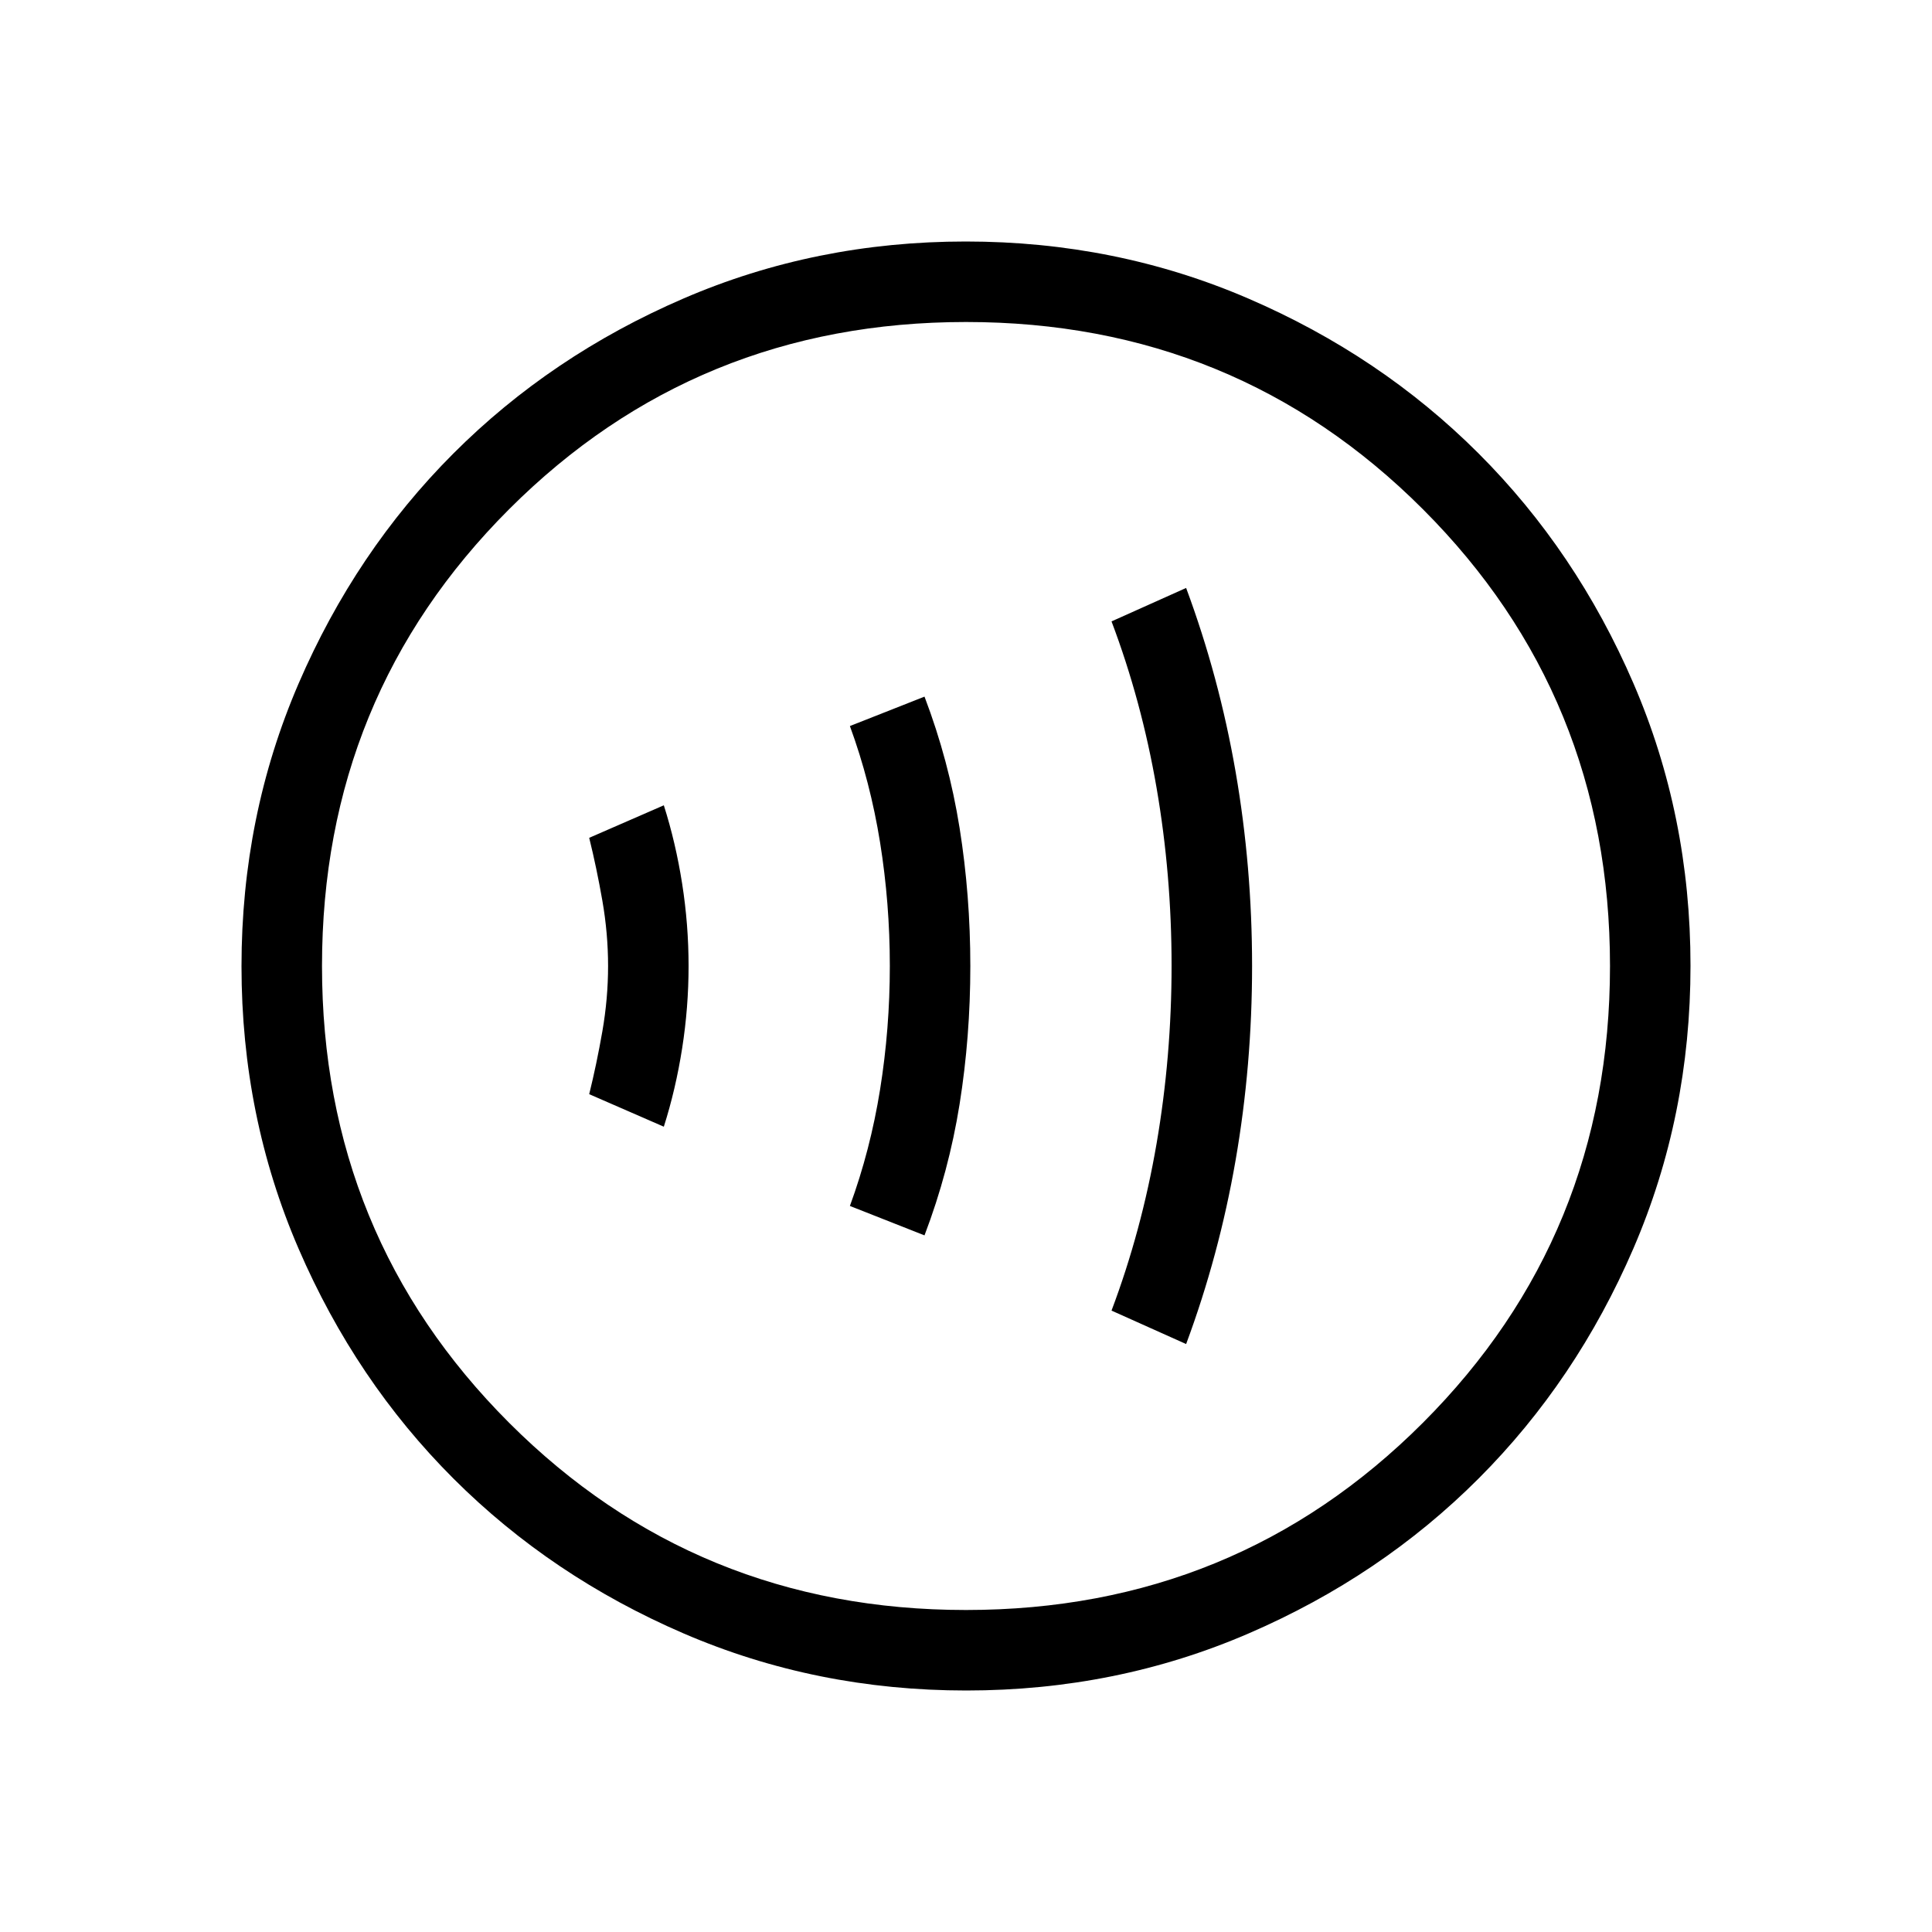 <svg xmlns="http://www.w3.org/2000/svg" height="24" viewBox="0 -960 960 960" width="24"><path d="M329.85-400.15q5.92-18.62 9.11-38.97 3.19-20.34 3.19-40.88 0-20.54-3.19-40.88-3.19-20.35-9.11-38.97l-37.08 16.16q3.69 14.92 6.54 31.23 2.84 16.31 2.84 32.46 0 16.15-2.84 32.46-2.85 16.31-6.54 31.23l37.08 16.16Zm129.53 54q12.1-31.78 17.44-65.23 5.33-33.45 5.33-68.57 0-35.13-5.33-68.61-5.34-33.48-17.44-65.29l-37.07 14.62q10.15 27.69 15 57.88 4.84 30.2 4.84 61.35 0 31.15-4.84 61.35-4.85 30.19-15 57.88l37.07 14.62Zm130 54q16.39-44.12 24.58-91.33 8.19-47.21 8.19-96.52 0-49.31-8.19-96.52-8.19-47.21-24.58-91.33l-37.07 16.62q14.92 39.47 22.38 82.7 7.46 43.23 7.46 88.34 0 45.11-7.46 88.47t-22.38 82.95l37.07 16.62ZM480.13-120q-74.67 0-140.41-28.34-65.73-28.34-114.36-76.92-48.63-48.58-76.99-114.26Q120-405.19 120-479.87q0-74.67 28.34-140.41 28.34-65.73 76.92-114.36 48.58-48.63 114.26-76.99Q405.19-840 479.87-840q74.67 0 140.41 28.34 65.73 28.34 114.36 76.92 48.63 48.58 76.99 114.26Q840-554.81 840-480.13q0 74.67-28.34 140.41-28.34 65.73-76.92 114.36-48.58 48.63-114.26 76.99Q554.81-120 480.13-120Zm-.13-40q134 0 227-93t93-227q0-134-93-227t-227-93q-134 0-227 93t-93 227q0 134 93 227t227 93Zm0-320Z"/></svg>
